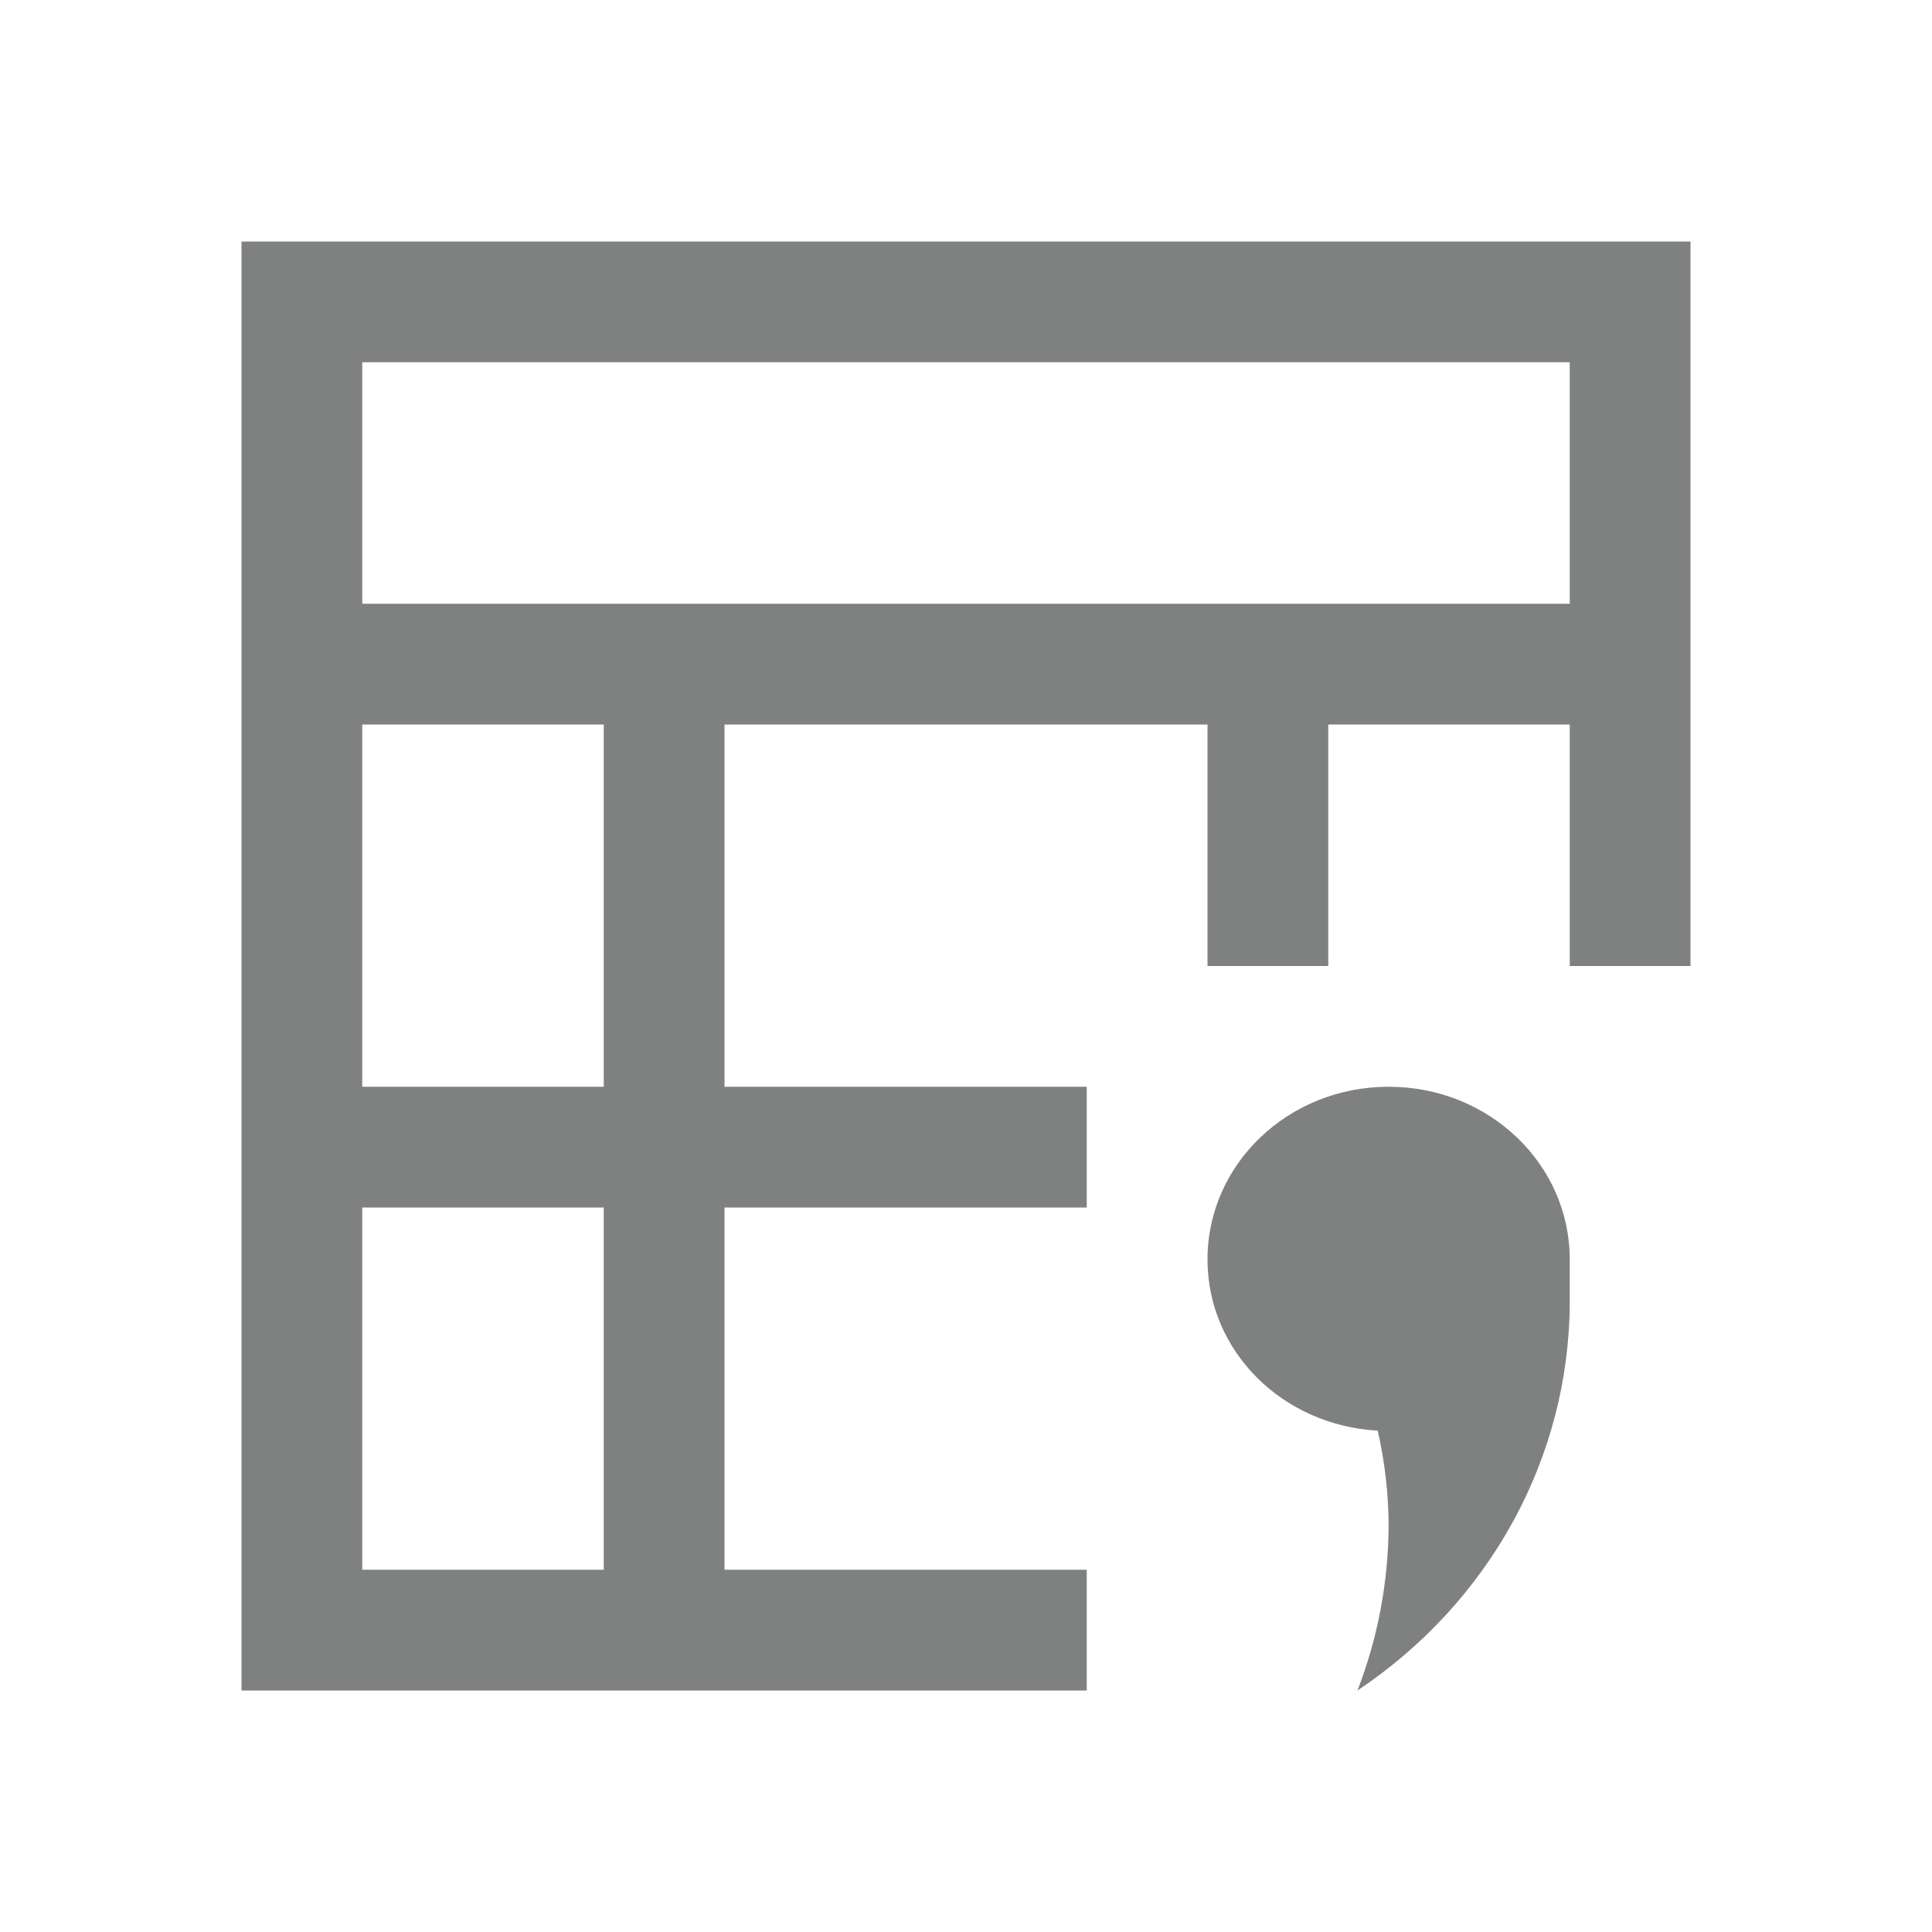 <?xml version="1.0" encoding="UTF-8"?>
<svg xmlns="http://www.w3.org/2000/svg" xmlns:xlink="http://www.w3.org/1999/xlink" width="16px" height="16px" viewBox="0 0 16 16" version="1.1">
<g id="surface1">
<path style=" stroke:none;fill-rule:nonzero;fill:rgb(49.804%,50.196%,50.196%);fill-opacity:1;" d="M 2 2 L 2 14 L 9 14 L 9 13 L 6 13 L 6 10 L 9 10 L 9 9 L 6 9 L 6 6 L 10 6 L 10 8 L 11 8 L 11 6 L 13 6 L 13 8 L 14 8 L 14 2 Z M 3 3 L 13 3 L 13 5 L 3 5 Z M 3 6 L 5 6 L 5 9 L 3 9 Z M 11.5 9 C 10.668 9 10 9.641 10 10.43 C 10 11.191 10.621 11.805 11.41 11.848 C 11.469 12.109 11.5 12.379 11.5 12.645 C 11.496 13.109 11.41 13.566 11.242 14 C 12.34 13.266 12.996 12.07 13 10.785 L 13 10.43 C 13 9.641 12.332 9 11.5 9 M 3 10 L 5 10 L 5 13 L 3 13 Z M 3 10 "/>
</g>
</svg>

